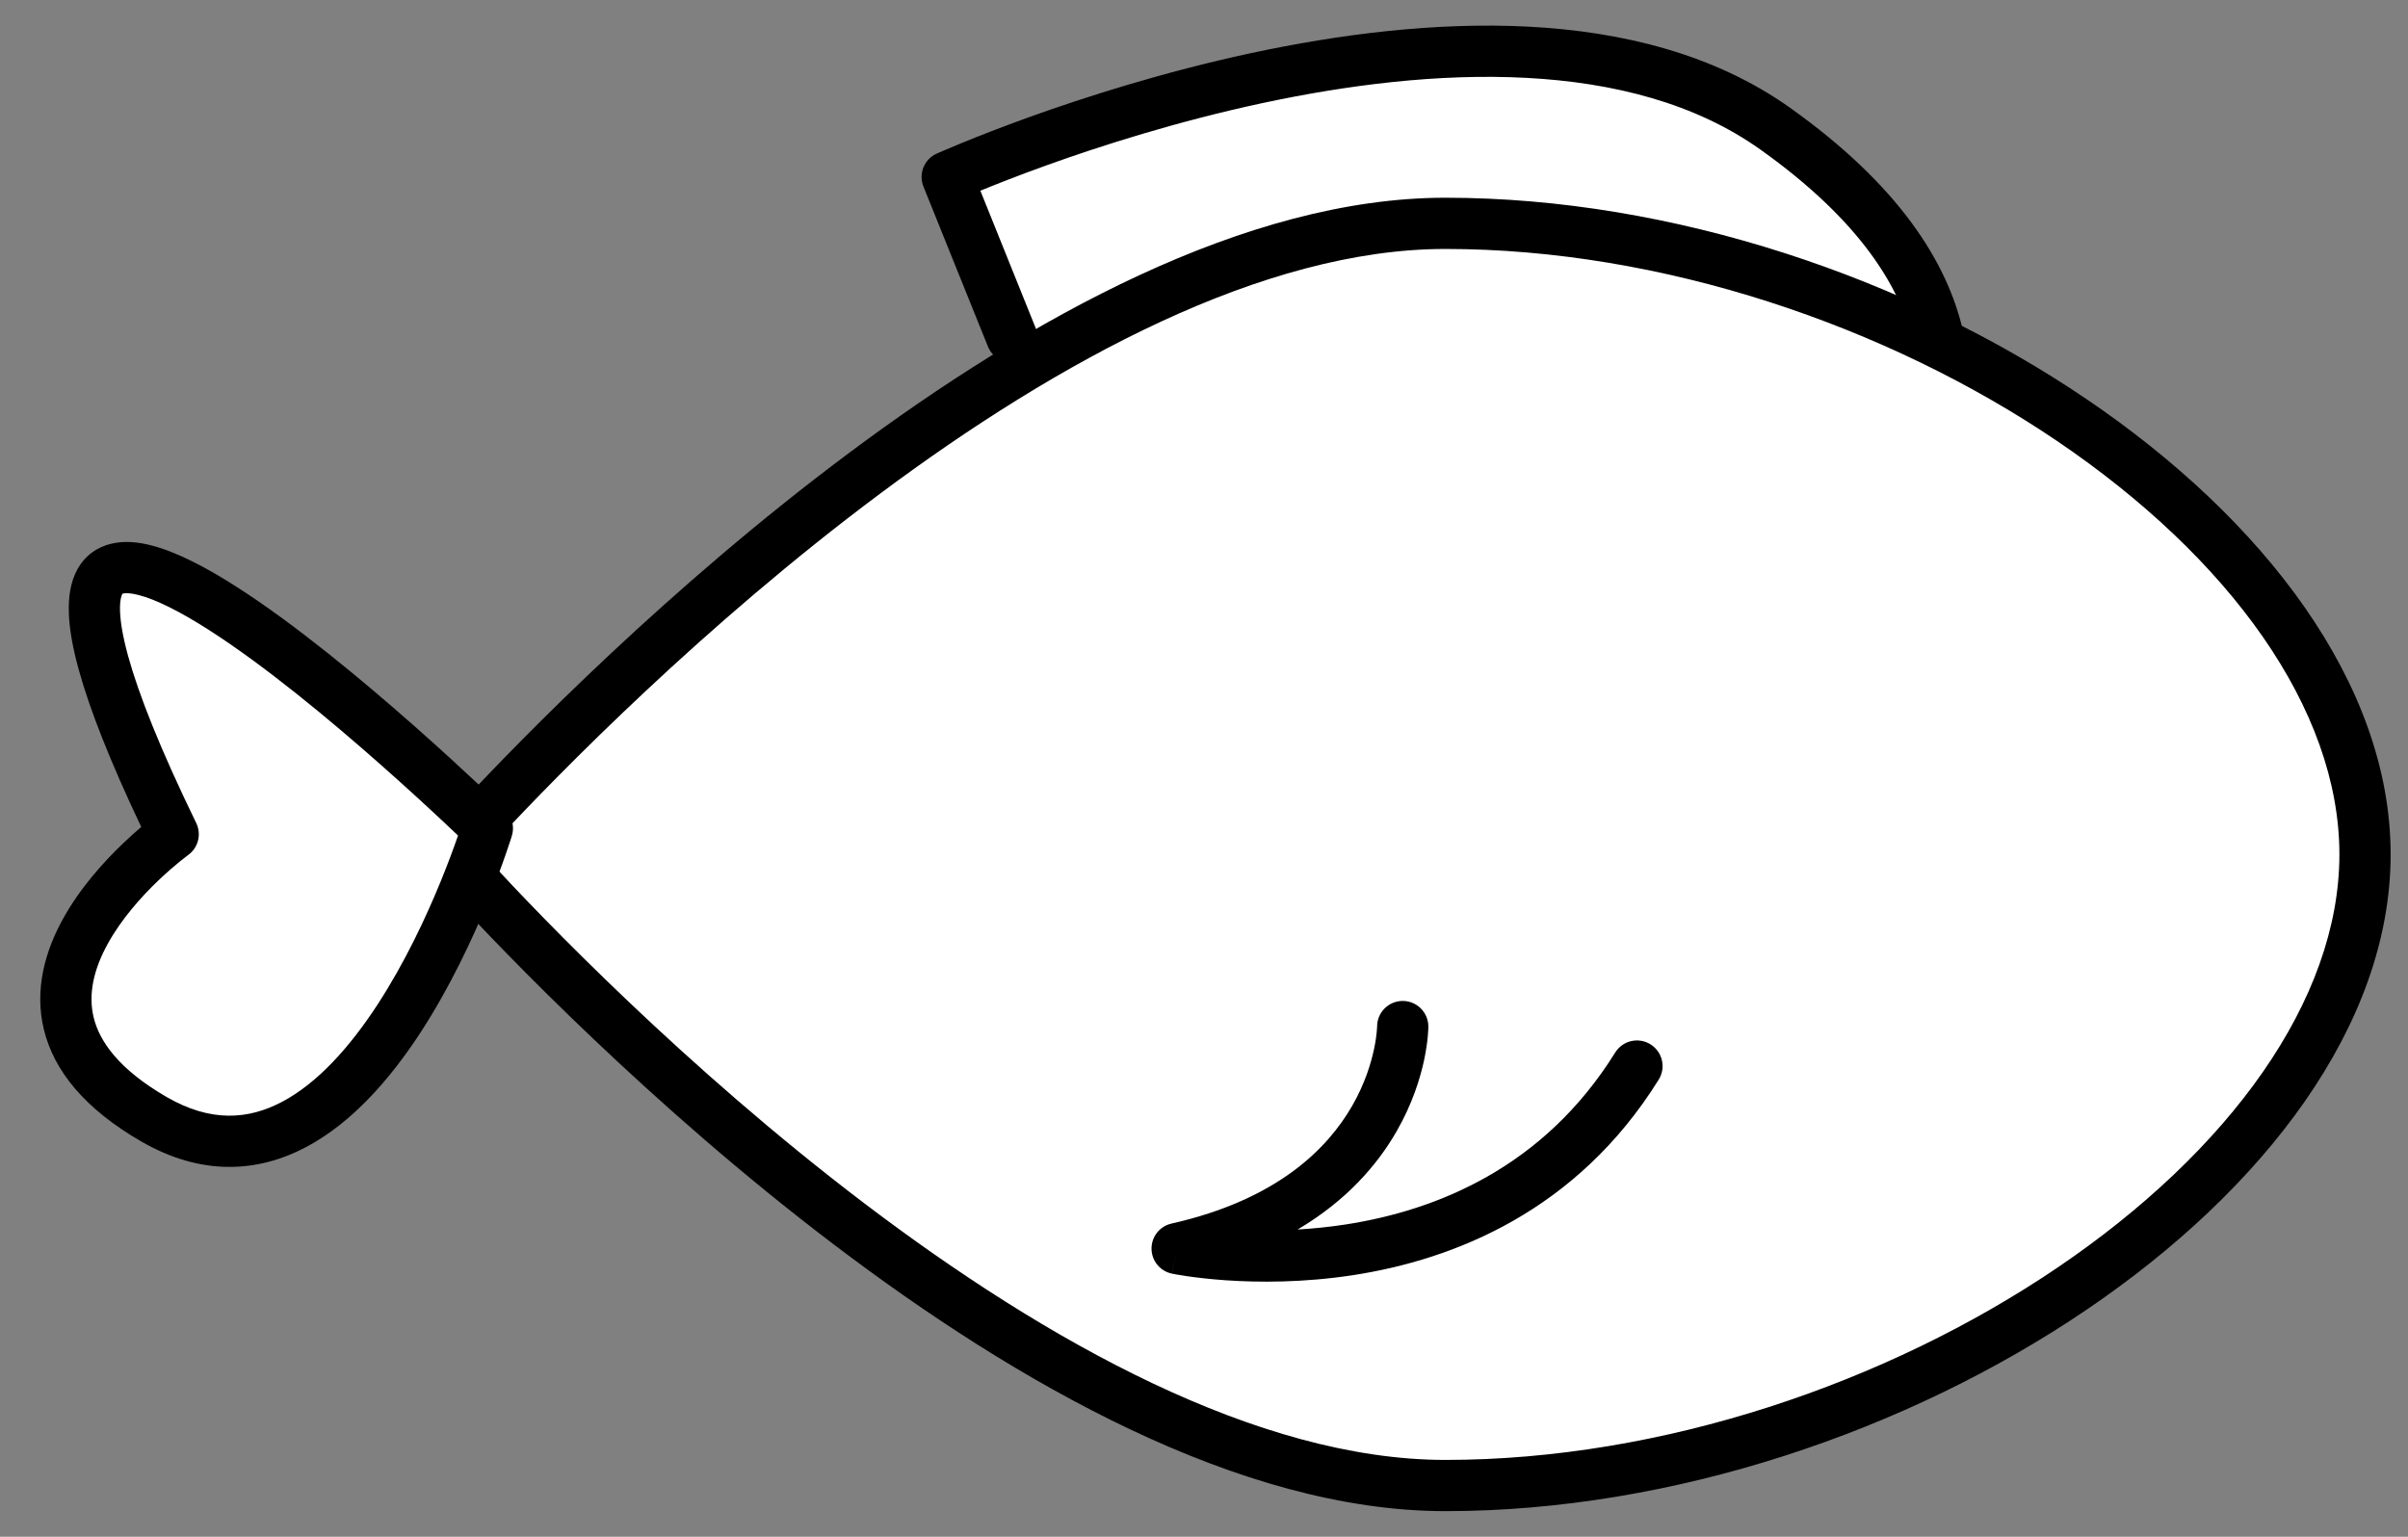 <svg width="47" height="30" viewBox="0 0 47 30" fill="none" xmlns="http://www.w3.org/2000/svg">
<rect x="0" y="0" width="47" height="30" fill="#808080" stroke="none"/>
<path fill-rule="evenodd" clip-rule="evenodd" d="M19.746 6.577L18.488 3.455C18.488 3.455 29.185 -1.371 34.646 2.51C36.694 3.965 37.554 5.377 37.828 6.573" fill="white"/>
<path fill-rule="evenodd" clip-rule="evenodd" d="M19.135 3.723L20.209 6.39C20.313 6.646 20.189 6.937 19.933 7.04C19.677 7.144 19.385 7.02 19.282 6.763L18.024 3.642C17.924 3.393 18.038 3.109 18.282 2.999L18.488 3.455C18.282 2.999 18.282 2.999 18.282 2.999L18.285 2.998L18.292 2.995L18.317 2.984C18.339 2.974 18.37 2.96 18.411 2.943C18.494 2.907 18.614 2.856 18.769 2.793C19.078 2.666 19.524 2.49 20.075 2.291C21.178 1.894 22.708 1.405 24.414 1.038C26.118 0.672 28.014 0.425 29.844 0.521C31.672 0.617 33.468 1.059 34.936 2.102C37.055 3.608 38.007 5.115 38.315 6.461C38.377 6.73 38.209 6.998 37.94 7.06C37.671 7.122 37.402 6.954 37.341 6.684C37.101 5.639 36.333 4.322 34.356 2.917C33.094 2.02 31.504 1.61 29.791 1.52C28.079 1.429 26.277 1.661 24.624 2.016C22.974 2.371 21.488 2.845 20.414 3.232C19.878 3.425 19.445 3.596 19.148 3.718C19.144 3.72 19.14 3.721 19.135 3.723Z" fill="black"/>
<path fill-rule="evenodd" clip-rule="evenodd" d="M9.171 17.129C11.21 19.345 20.532 29 28.211 29C36.885 29 46.161 22.866 46.161 16.68C46.161 10.494 36.885 4.36 28.211 4.36C20.751 4.36 11.739 13.473 9.363 16.024" fill="white"/>
<path fill-rule="evenodd" clip-rule="evenodd" d="M16.581 8.835C20.076 6.229 24.307 3.86 28.211 3.86C32.657 3.86 37.241 5.429 40.719 7.787C44.177 10.13 46.661 13.341 46.661 16.68C46.661 20.019 44.177 23.23 40.719 25.573C37.241 27.931 32.657 29.5 28.211 29.5C24.194 29.5 19.829 26.992 16.274 24.294C12.695 21.578 9.832 18.586 8.803 17.468C8.616 17.265 8.63 16.948 8.833 16.762C9.036 16.575 9.352 16.588 9.539 16.791C10.549 17.889 13.367 20.832 16.878 23.497C20.414 26.18 24.549 28.5 28.211 28.5C32.439 28.5 36.83 27.002 40.158 24.746C43.508 22.476 45.661 19.527 45.661 16.68C45.661 13.833 43.508 10.885 40.158 8.614C36.83 6.358 32.439 4.86 28.211 4.86C24.654 4.86 20.65 7.048 17.179 9.636C13.731 12.208 10.907 15.099 9.729 16.364C9.54 16.567 9.224 16.578 9.022 16.39C8.82 16.201 8.809 15.885 8.997 15.683C10.194 14.398 13.065 11.457 16.581 8.835Z" fill="black"/>
<path d="M39.43 16.68C40.256 16.68 40.926 15.677 40.926 14.44C40.926 13.203 40.256 12.2 39.43 12.2C38.604 12.2 37.934 13.203 37.934 14.44C37.934 15.677 38.604 16.68 39.43 16.68Z" fill="white"/>
<path fill-rule="evenodd" clip-rule="evenodd" d="M9.513 16.169C9.513 16.169 -2.283 4.641 3.381 16.286C3.381 16.286 -1.068 19.493 3.001 21.848C7.07 24.202 9.513 16.169 9.513 16.169Z" fill="white"/>
<path fill-rule="evenodd" clip-rule="evenodd" d="M9.862 15.811C9.862 15.811 9.863 15.811 9.513 16.169C9.991 16.314 9.991 16.315 9.991 16.315L9.991 16.317L9.989 16.322L9.983 16.342C9.978 16.358 9.97 16.382 9.96 16.413C9.94 16.474 9.911 16.563 9.872 16.674C9.795 16.896 9.681 17.209 9.531 17.576C9.232 18.309 8.785 19.271 8.202 20.165C7.624 21.049 6.88 21.916 5.968 22.396C5.02 22.896 3.922 22.958 2.751 22.28C1.659 21.648 1.056 20.91 0.858 20.104C0.662 19.306 0.891 18.552 1.227 17.942C1.563 17.332 2.032 16.817 2.404 16.462C2.534 16.338 2.655 16.231 2.757 16.144C2.144 14.851 1.748 13.842 1.536 13.07C1.42 12.649 1.354 12.282 1.344 11.968C1.333 11.66 1.374 11.362 1.512 11.112C1.662 10.842 1.901 10.676 2.181 10.612C2.439 10.552 2.71 10.584 2.957 10.648C3.45 10.775 4.02 11.075 4.591 11.439C5.747 12.174 7.068 13.273 8.089 14.175C8.603 14.629 9.045 15.037 9.36 15.332C9.517 15.479 9.642 15.599 9.728 15.682C9.771 15.723 9.805 15.755 9.827 15.777L9.853 15.802L9.862 15.811ZM3.672 16.692L3.665 16.697C3.659 16.702 3.648 16.709 3.635 16.72C3.607 16.741 3.565 16.774 3.512 16.816C3.407 16.902 3.26 17.027 3.094 17.185C2.759 17.505 2.37 17.939 2.103 18.425C1.835 18.911 1.715 19.4 1.829 19.866C1.942 20.324 2.309 20.869 3.252 21.415C4.115 21.915 4.848 21.856 5.502 21.511C6.193 21.148 6.823 20.447 7.364 19.618C7.9 18.797 8.319 17.899 8.605 17.198C8.747 16.85 8.856 16.553 8.928 16.345C8.932 16.334 8.936 16.322 8.94 16.311C8.867 16.242 8.778 16.158 8.675 16.061C8.366 15.771 7.931 15.37 7.427 14.925C6.414 14.029 5.14 12.974 4.054 12.283C3.505 11.933 3.043 11.703 2.707 11.616C2.54 11.573 2.446 11.577 2.405 11.586C2.39 11.59 2.39 11.59 2.388 11.594C2.388 11.595 2.387 11.596 2.386 11.598C2.37 11.627 2.336 11.72 2.343 11.934C2.35 12.142 2.396 12.427 2.5 12.805C2.708 13.561 3.128 14.623 3.83 16.067C3.936 16.286 3.87 16.549 3.673 16.691L3.672 16.692ZM9.513 16.169L9.991 16.315C10.046 16.136 9.996 15.942 9.862 15.811L9.513 16.169Z" fill="black"/>
<path fill-rule="evenodd" clip-rule="evenodd" d="M27.379 20.04C27.379 20.04 27.375 23.382 22.976 24.374C22.976 24.374 28.955 25.625 31.951 20.812" fill="white"/>
<path fill-rule="evenodd" clip-rule="evenodd" d="M27.379 19.54C27.655 19.54 27.879 19.765 27.879 20.041L27.379 20.04C27.879 20.041 27.879 20.041 27.879 20.041L27.879 20.042L27.879 20.044L27.879 20.048L27.878 20.061C27.878 20.071 27.878 20.084 27.877 20.1C27.876 20.132 27.873 20.177 27.868 20.232C27.858 20.342 27.837 20.495 27.799 20.681C27.721 21.05 27.567 21.55 27.26 22.084C26.88 22.747 26.275 23.442 25.328 24.002C25.623 23.985 25.938 23.954 26.263 23.904C28.04 23.629 30.129 22.793 31.526 20.547C31.672 20.313 31.98 20.241 32.215 20.387C32.449 20.533 32.521 20.841 32.375 21.076C30.777 23.644 28.378 24.589 26.416 24.892C25.436 25.043 24.556 25.037 23.922 24.993C23.604 24.971 23.346 24.939 23.166 24.913C23.076 24.899 23.005 24.887 22.955 24.879C22.93 24.874 22.911 24.87 22.897 24.868L22.881 24.865L22.876 24.863L22.874 24.863L22.874 24.863C22.873 24.863 22.873 24.863 22.976 24.374L22.873 24.863C22.643 24.815 22.477 24.613 22.476 24.377C22.474 24.142 22.636 23.938 22.866 23.886C24.932 23.42 25.913 22.422 26.393 21.586C26.638 21.16 26.759 20.763 26.82 20.475C26.85 20.331 26.865 20.216 26.872 20.139C26.876 20.101 26.877 20.073 26.878 20.055L26.879 20.038L26.879 20.039C26.879 19.763 27.103 19.54 27.379 19.54ZM26.879 20.037L26.879 20.038L26.879 20.038L26.879 20.038C26.879 20.037 26.879 20.037 26.879 20.037ZM26.879 20.037V20.037C26.879 20.037 26.879 20.037 26.879 20.037Z" fill="black"/>
</svg>
